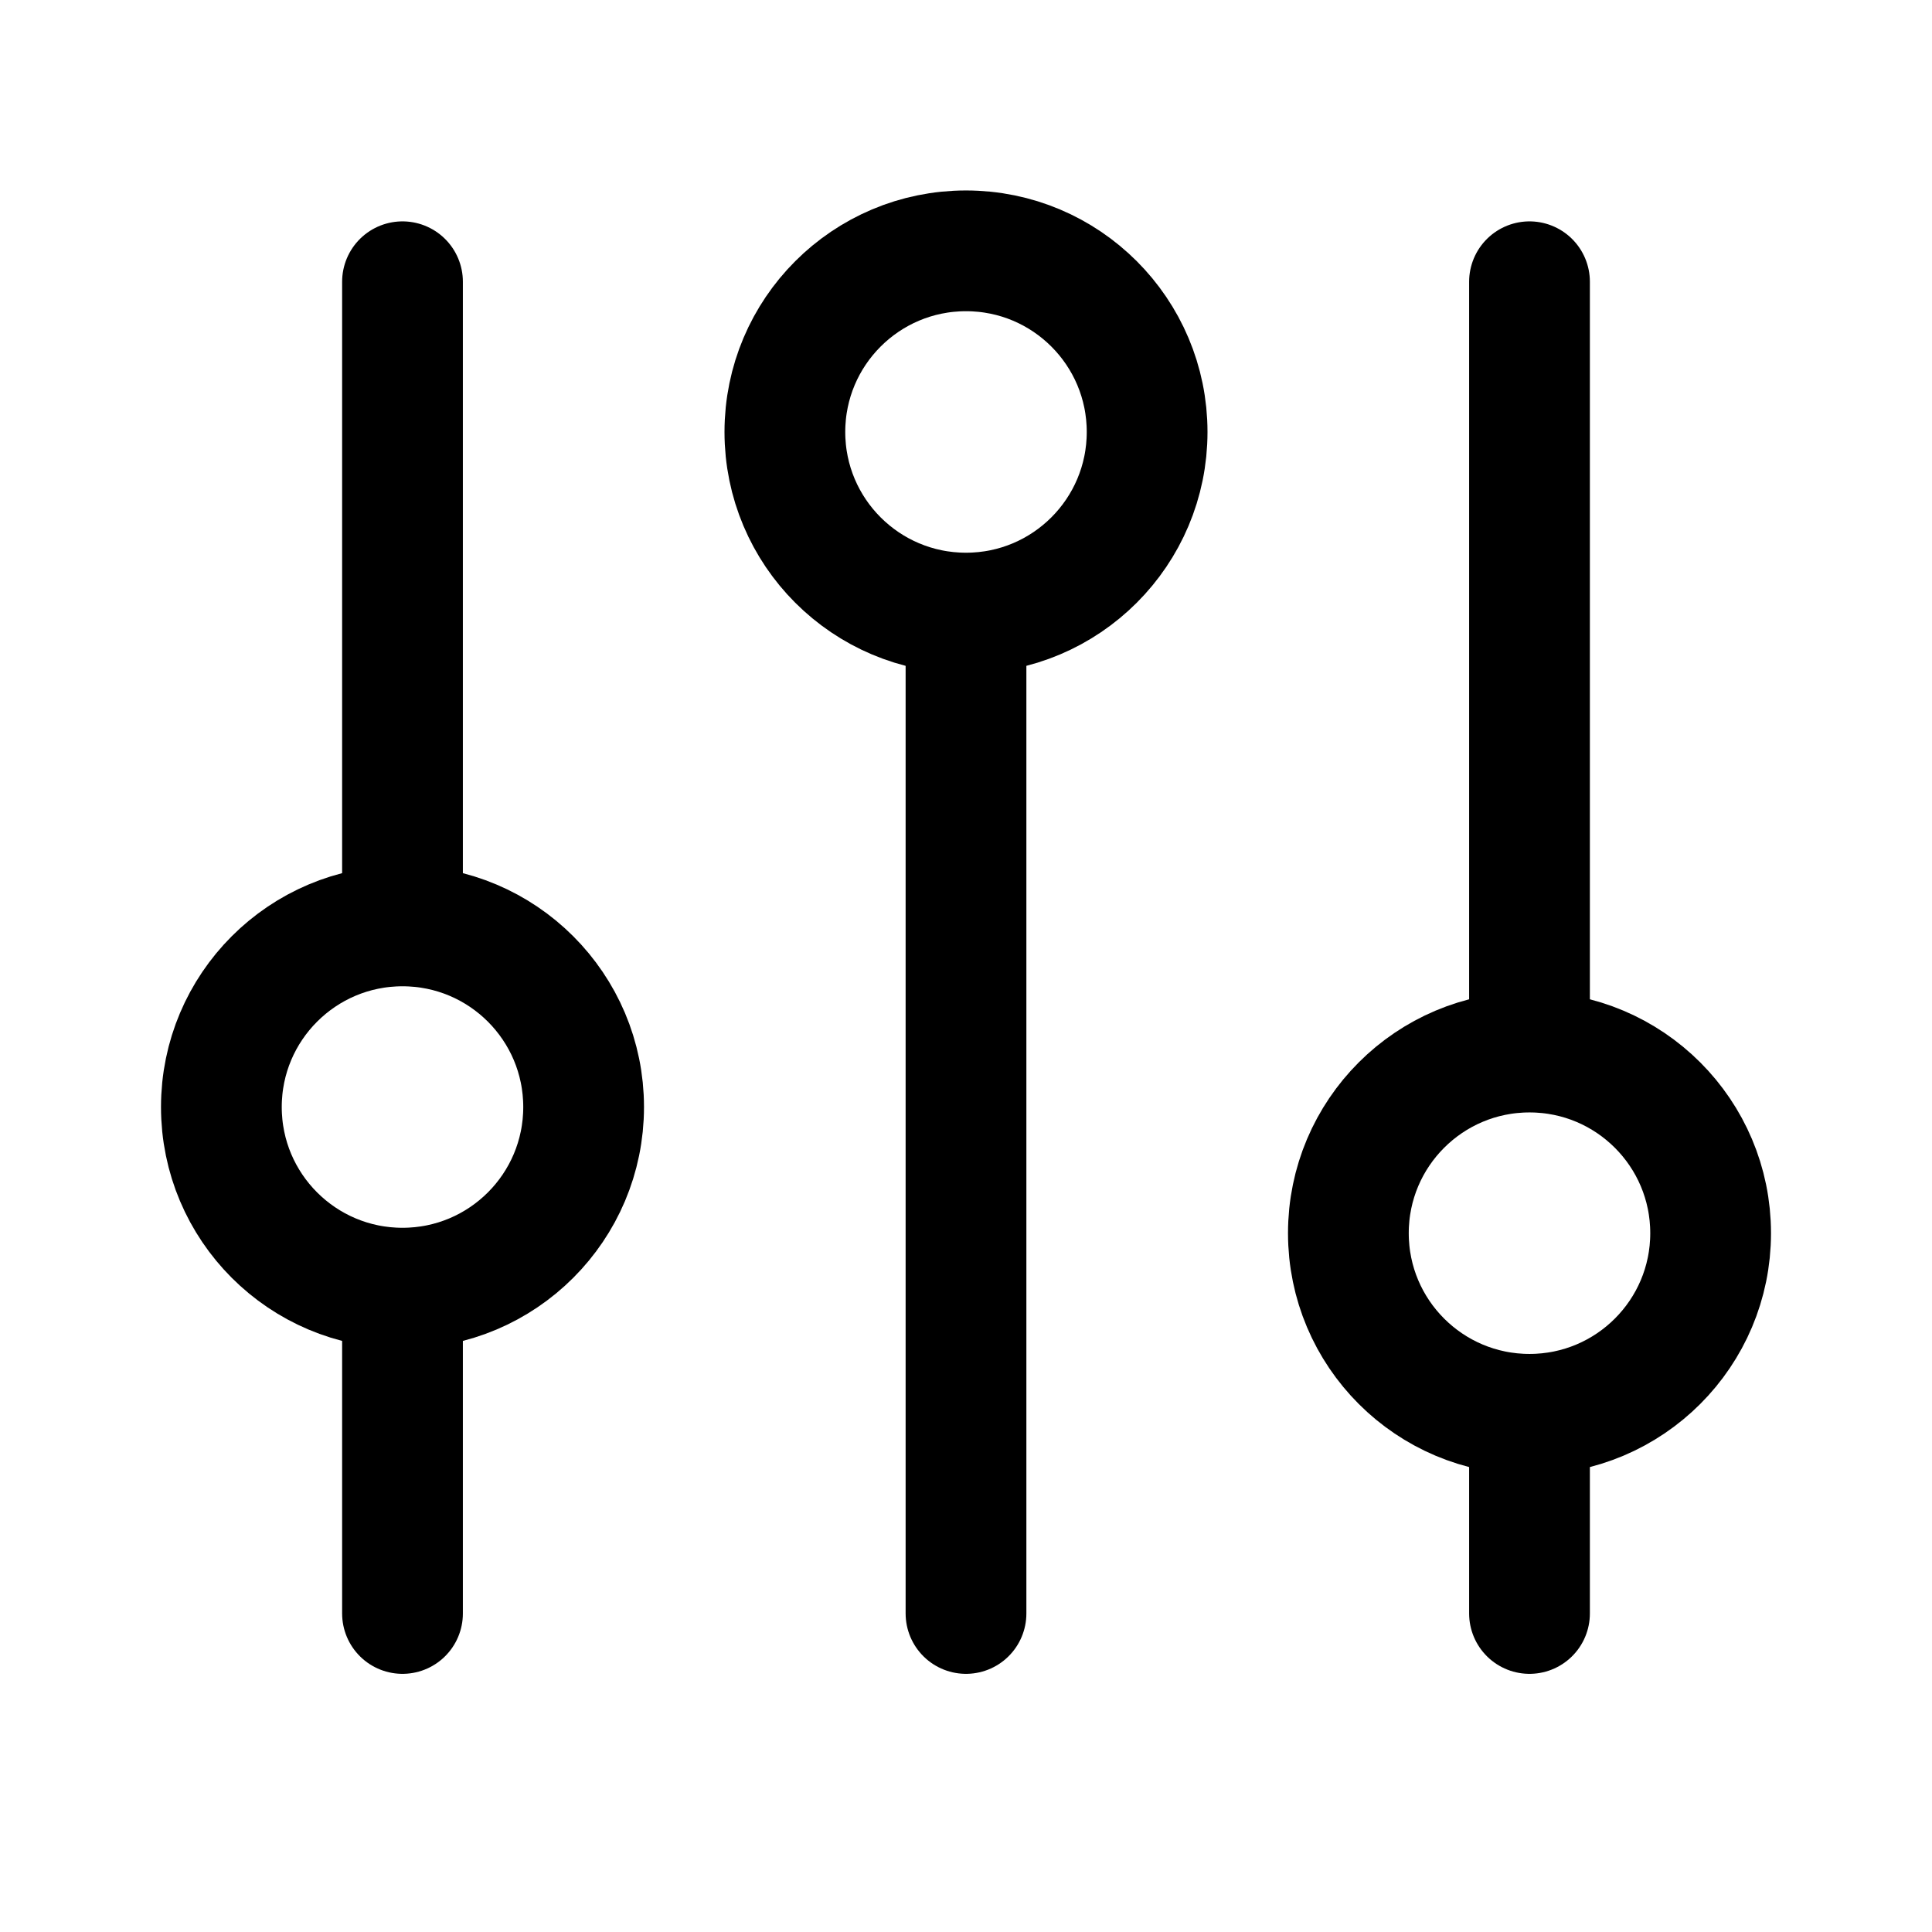 <svg width="24" height="24" viewBox="0 0 24 24" fill="none" xmlns="http://www.w3.org/2000/svg">
    <circle cx="5" cy="13.752" r="2.25" stroke="black" stroke-width="1.5"/>
    <circle cx="12" cy="5.366" r="2.25" stroke="black" stroke-width="1.5"/>
    <circle cx="19" cy="15.319" r="2.25" stroke="black" stroke-width="1.5"/>
    <path d="M5 3.5V11.228" stroke="black" stroke-width="1.5" stroke-linecap="round"/>
    <path d="M5 16.169V20.043" stroke="black" stroke-width="1.5" stroke-linecap="round"/>
    <path d="M12 7.861V20.043" stroke="black" stroke-width="1.5" stroke-linecap="round"/>
    <path d="M19 3.5L19 12.861" stroke="black" stroke-width="1.5" stroke-linecap="round"/>
    <path d="M19 17.742V20.043" stroke="black" stroke-width="1.5" stroke-linecap="round"/>
    </svg>
    